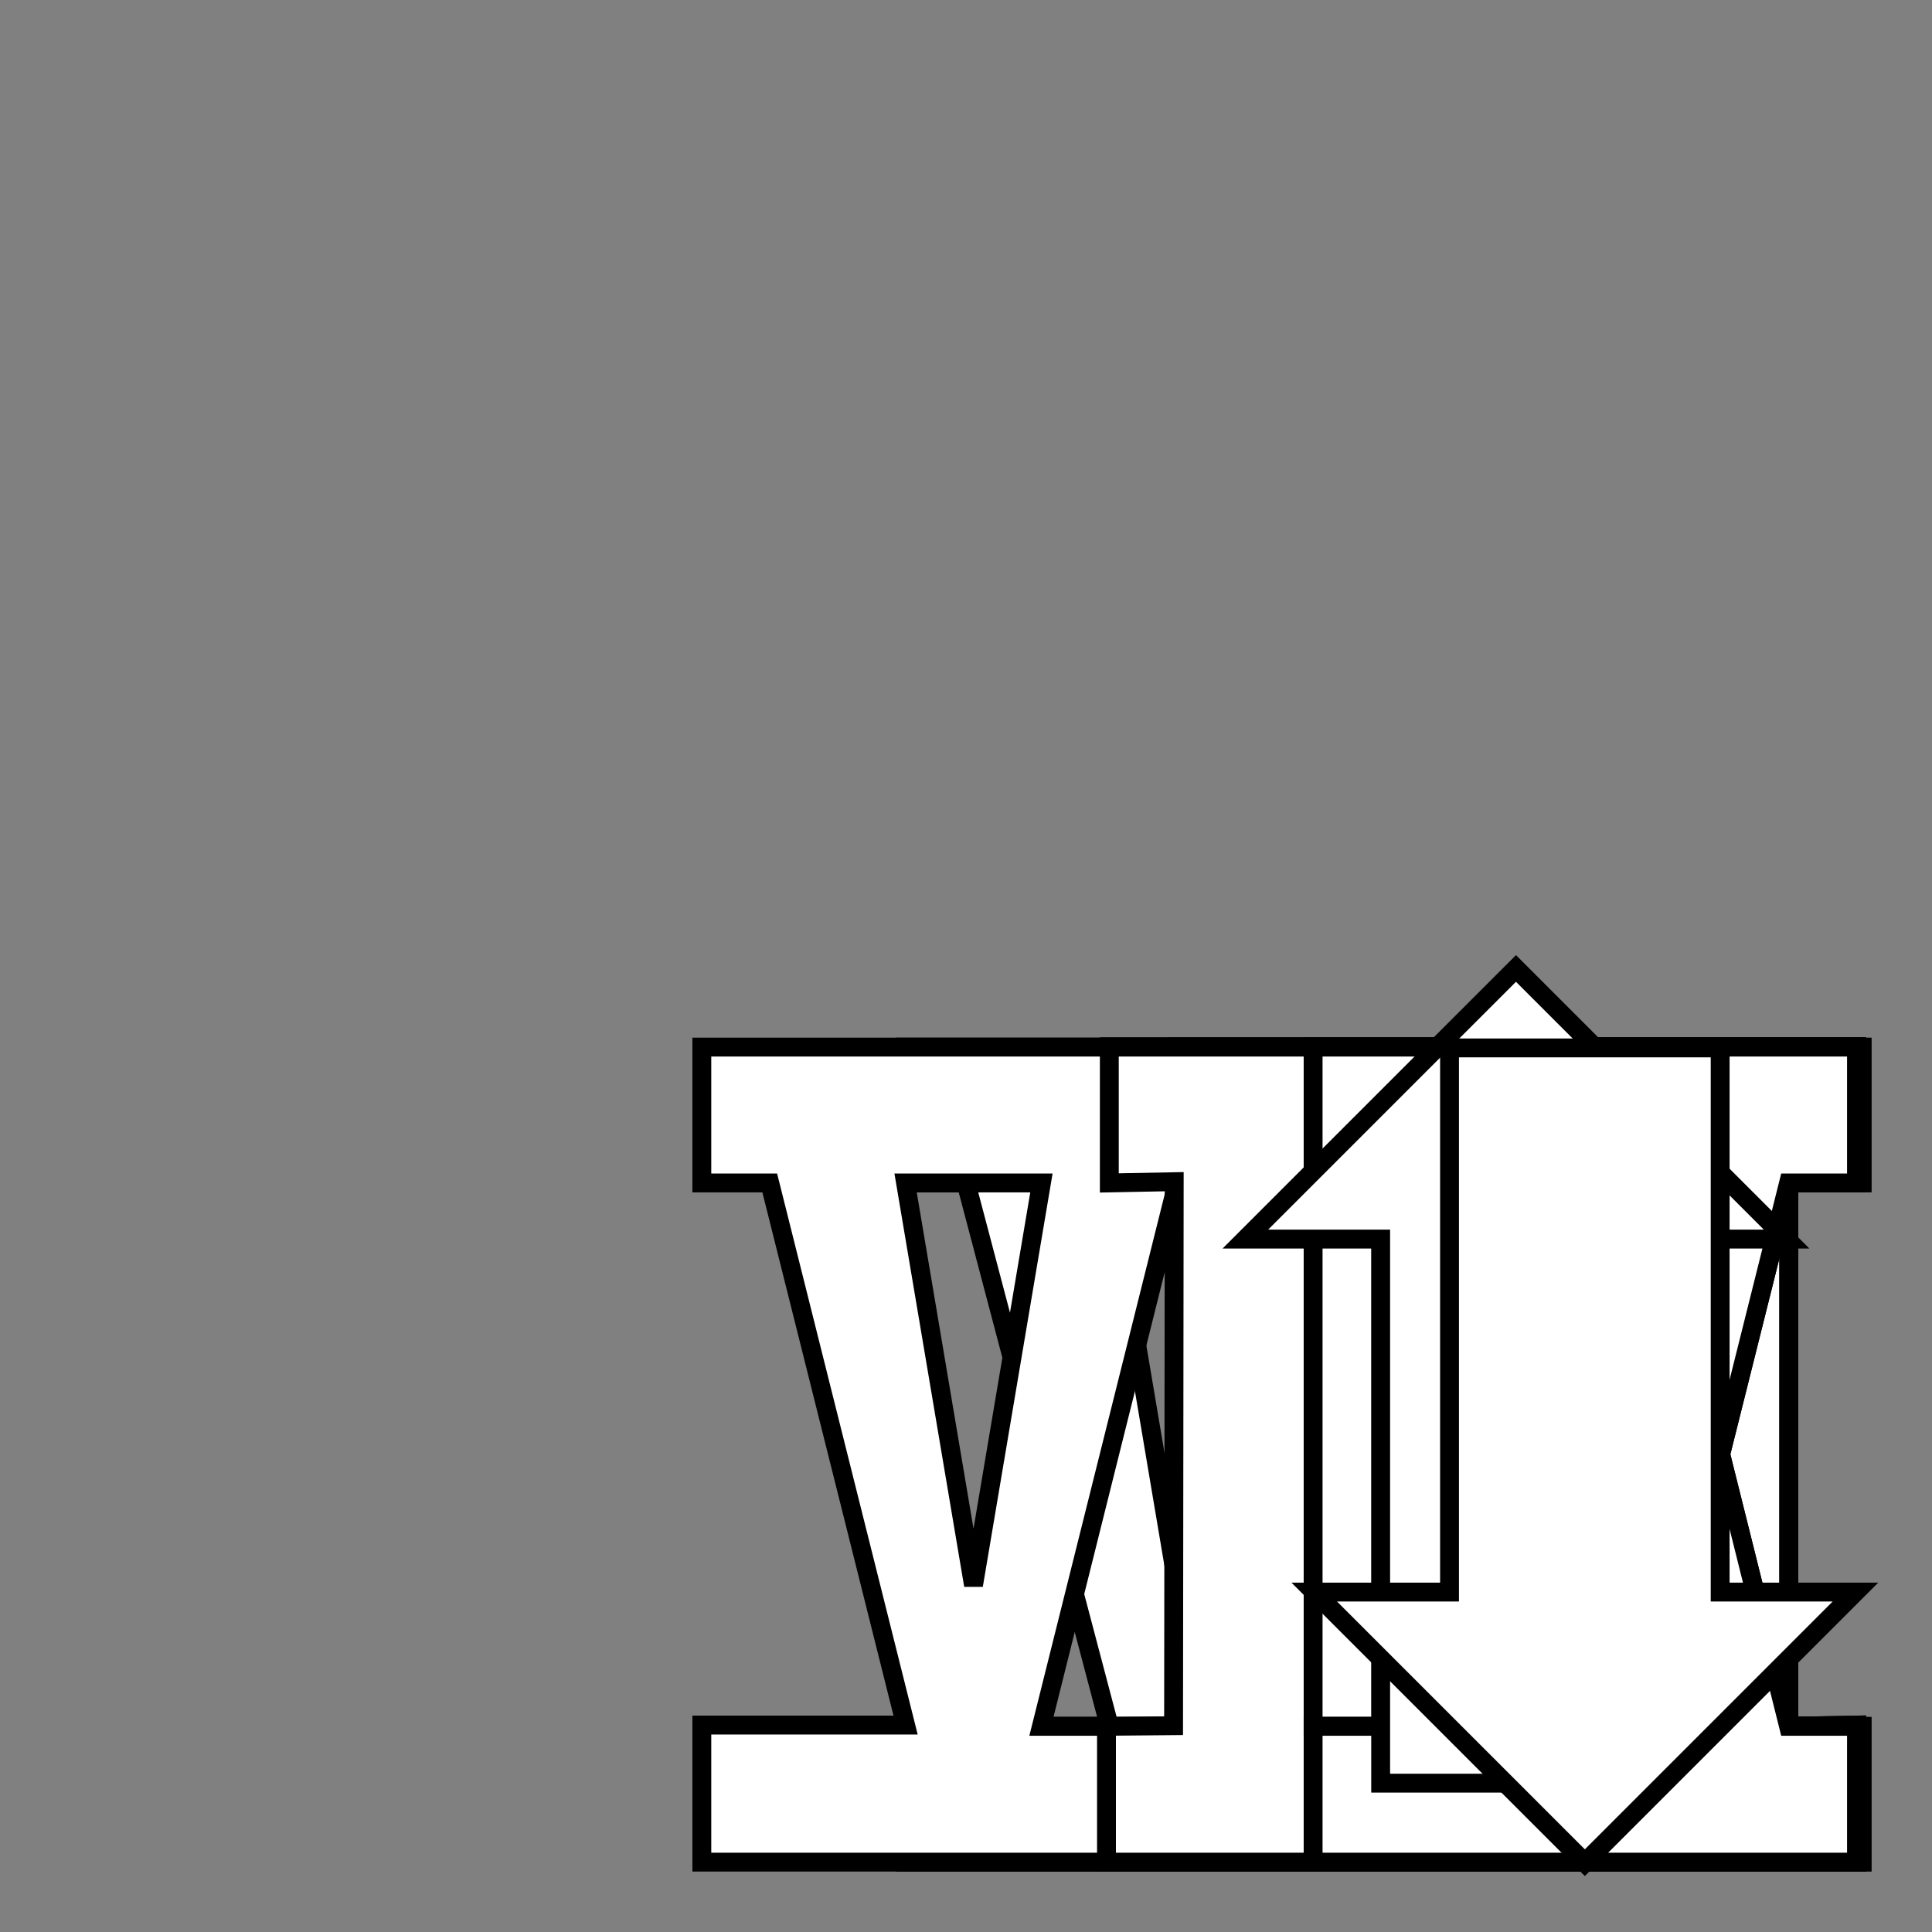 <svg xmlns="http://www.w3.org/2000/svg" viewBox="0 0 512 512" style="height: 512px; width: 512px;">
  <rect x="0" y="0" width="512" height="512" fill="#808080" stroke="none"/>
  <g stroke-opacity="1" stroke-width="5" stroke="#000000" fill-opacity="1">

    <!-- I -->
    <polygon points="385.5 277.49 493.5 277.49 493.5 313.49 457.5 313.49 457.5 457.49 493.5 457.49 493.5 493.49 385.5 493.49 385.5 457.49 421.5 457.49 421.5 313.49 385.5 313.49 385.5 277.49" style="fill: #ffffff;"></polygon>

    <!-- II -->
    <path d="M311.99,277.49h180s0,36,0,36h-36v144h36v36s-180,0-180,0v-36h36l-1.06-144.05-34.94.05v-36ZM383.99,457.49h36v-144s-36,0-36,0v144Z" style="fill: #ffffff;"></path>

    <!-- III -->
    <path d="M311.99,277.49h180v36h-18v144h18v36s-180,0-180,0v-36h18v-144h-18v-36ZM365.99,457.49h18v-144h-18v144ZM419.99,457.49h18v-144h-18v144Z" style="fill: #ffffff;"></path>

    <!-- IV -->
    <path d="M293.99,277.49h198v36h-18l-35.86,144h53.86v36h-198v-36.33l18,.33v-144h-18v-36ZM419.99,420.12l18-106.63h-36l18,106.63ZM347.99,457.49h54l-36-144h-18v144Z" style="fill: #ffffff;"></path>

    <!-- V -->
    <path d="M347.99,277.49h144v36h-18l-35.86,144h53.86v36h-144v-36h54l-36-144h-18v-36ZM419.99,420.12l18-106.63h-36l18,106.63Z" style="fill: #ffffff;"></path>

    <!-- VI -->
    <path d="M491.99,313.49h-18s0,144,0,144l18-.33v36.33h-198v-36h53.86s-35.86-144-35.86-144h-18v-36h198v36ZM383.99,313.49h-36s18,106.63,18,106.63l18-106.63ZM437.99,313.49h-18s-36,144-36,144h54s0-144,0-144Z" style="fill: #ffffff;"></path>
    <path d="M491.99,313.49h-18s0,144,0,144l18-.33v36.33h-198v-36h53.86s-35.86-144-35.86-144h-18v-36h198v36ZM383.99,313.49h-36s18,106.63,18,106.63l18-106.63ZM437.99,313.49h-18s-36,144-36,144h54s0-144,0-144Z" style="fill: #ffffff;"></path>

    <!-- VII -->
    <path d="M239.99,277.49h252v36h-18v144h18v36s-252,0-252,0v-36h54l-37.99-144h-16.01v-36ZM311.99,420.12l18-106.63h-36s18,106.63,18,106.63ZM383.99,457.49v-144s-18,0-18,0l-36,144h54ZM419.99,457.49l18-.33v-143.67s-18,0-18,0v144Z" style="fill: #ffffff;"></path>

    <!-- VIII -->
    <path d="M185.99,277.49h306v36h-18v144h18v36s-306,0-306,0v-36.33h54l-36-143.67h-18v-36ZM257.99,420.12l18-106.63h-36s18,106.63,18,106.63ZM275.99,457.49h54s0-144,0-144h-18s-36,144-36,144ZM365.99,457.49h18v-144h-18s0,144,0,144ZM419.99,457.49h18v-144h-18v144Z" style="fill: #ffffff;"></path>

    <!-- IX -->
    <path d="M293.99,277.49h198v36h-18l-18,71.91,18,72.09h18v36h-198.76v-36l17.78-.16.17-144.17-17.2.33v-36ZM347.99,457.49h18l18-71.91-18-72.09h-18v144ZM419.99,367.58l18-54.09h-36l18,54.09ZM401.99,457.49l36,.17-18-54.09-18,53.91Z" style="fill: #ffffff;"></path>

    <!-- X -->
    <path d="M347.99,277.49h144v36h-18l-18,71.91,18,72.09h18v36h-144v-36h18l18-71.91-18-72.09h-18v-36ZM419.99,367.58l18-54.09h-36l18,54.09ZM401.99,457.66h36l-18-54.09-18,54.09Z" style="fill: #ffffff;"></path>

    <!-- UP -->
    <polygon points="330.03 328.37 401.75 256.65 473.47 328.37 437.61 328.37 437.61 472.56 365.89 472.56 365.89 328.37 330.03 328.37" style="fill: #ffffff;"></polygon>

    <!-- DOWN -->
    <polygon points="491.72 421.91 420 493.63 348.28 421.91 384.14 421.91 384.14 277.71 455.86 277.71 455.86 421.91 491.72 421.91" style="fill: #ffffff;"></polygon>

  </g>
</svg>
